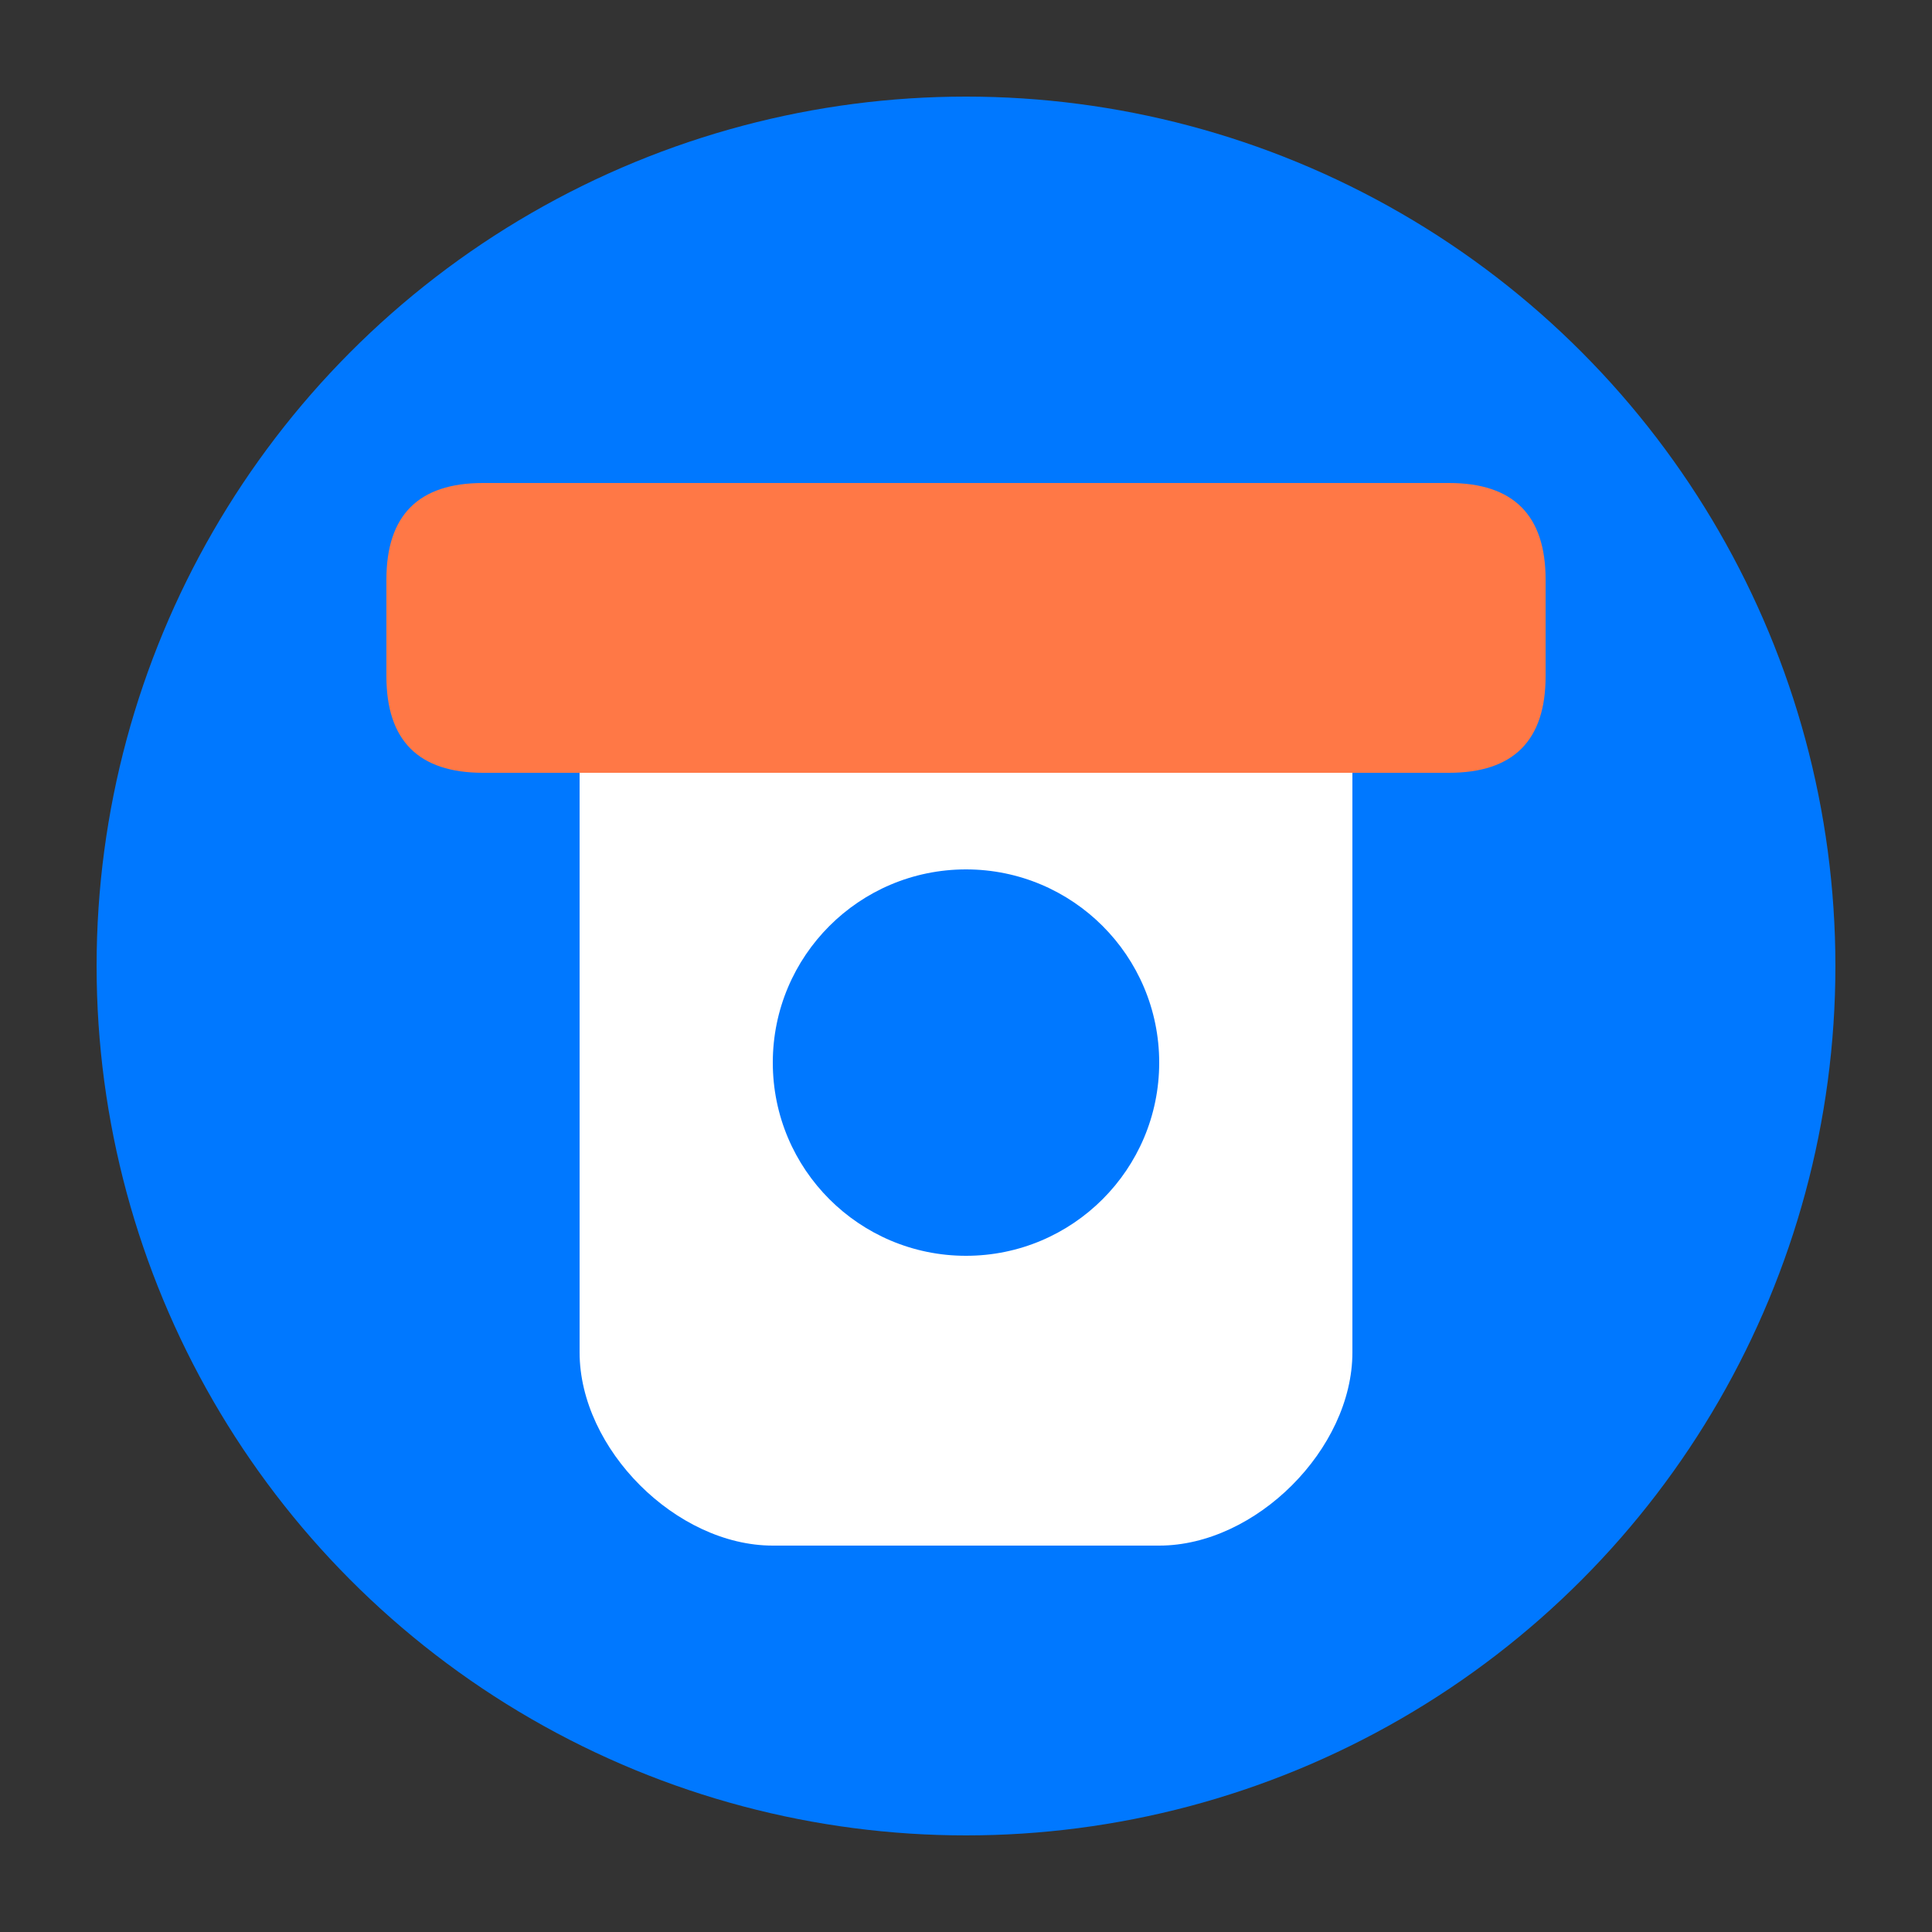 <?xml version="1.0" encoding="UTF-8"?>
<svg width="100" height="100" viewBox="0 0 100 100" xmlns="http://www.w3.org/2000/svg">
  <rect x="0" y="0" width="100" height="100" fill="#333333" stroke="none"/>
  <circle cx="50" cy="50" r="45" fill="#0078ff"/>
  <path d="M30,30 L30,70 C30,75 35,80 40,80 L60,80 C65,80 70,75 70,70 L70,30 Z" fill="white"/>
  <path d="M25,25 L75,25 Q80,25 80,30 L80,35 Q80,40 75,40 L25,40 Q20,40 20,35 L20,30 Q20,25 25,25 Z" fill="#ff7846"/>
  <circle cx="50" cy="55" r="10" fill="#0078ff"/>
</svg>
